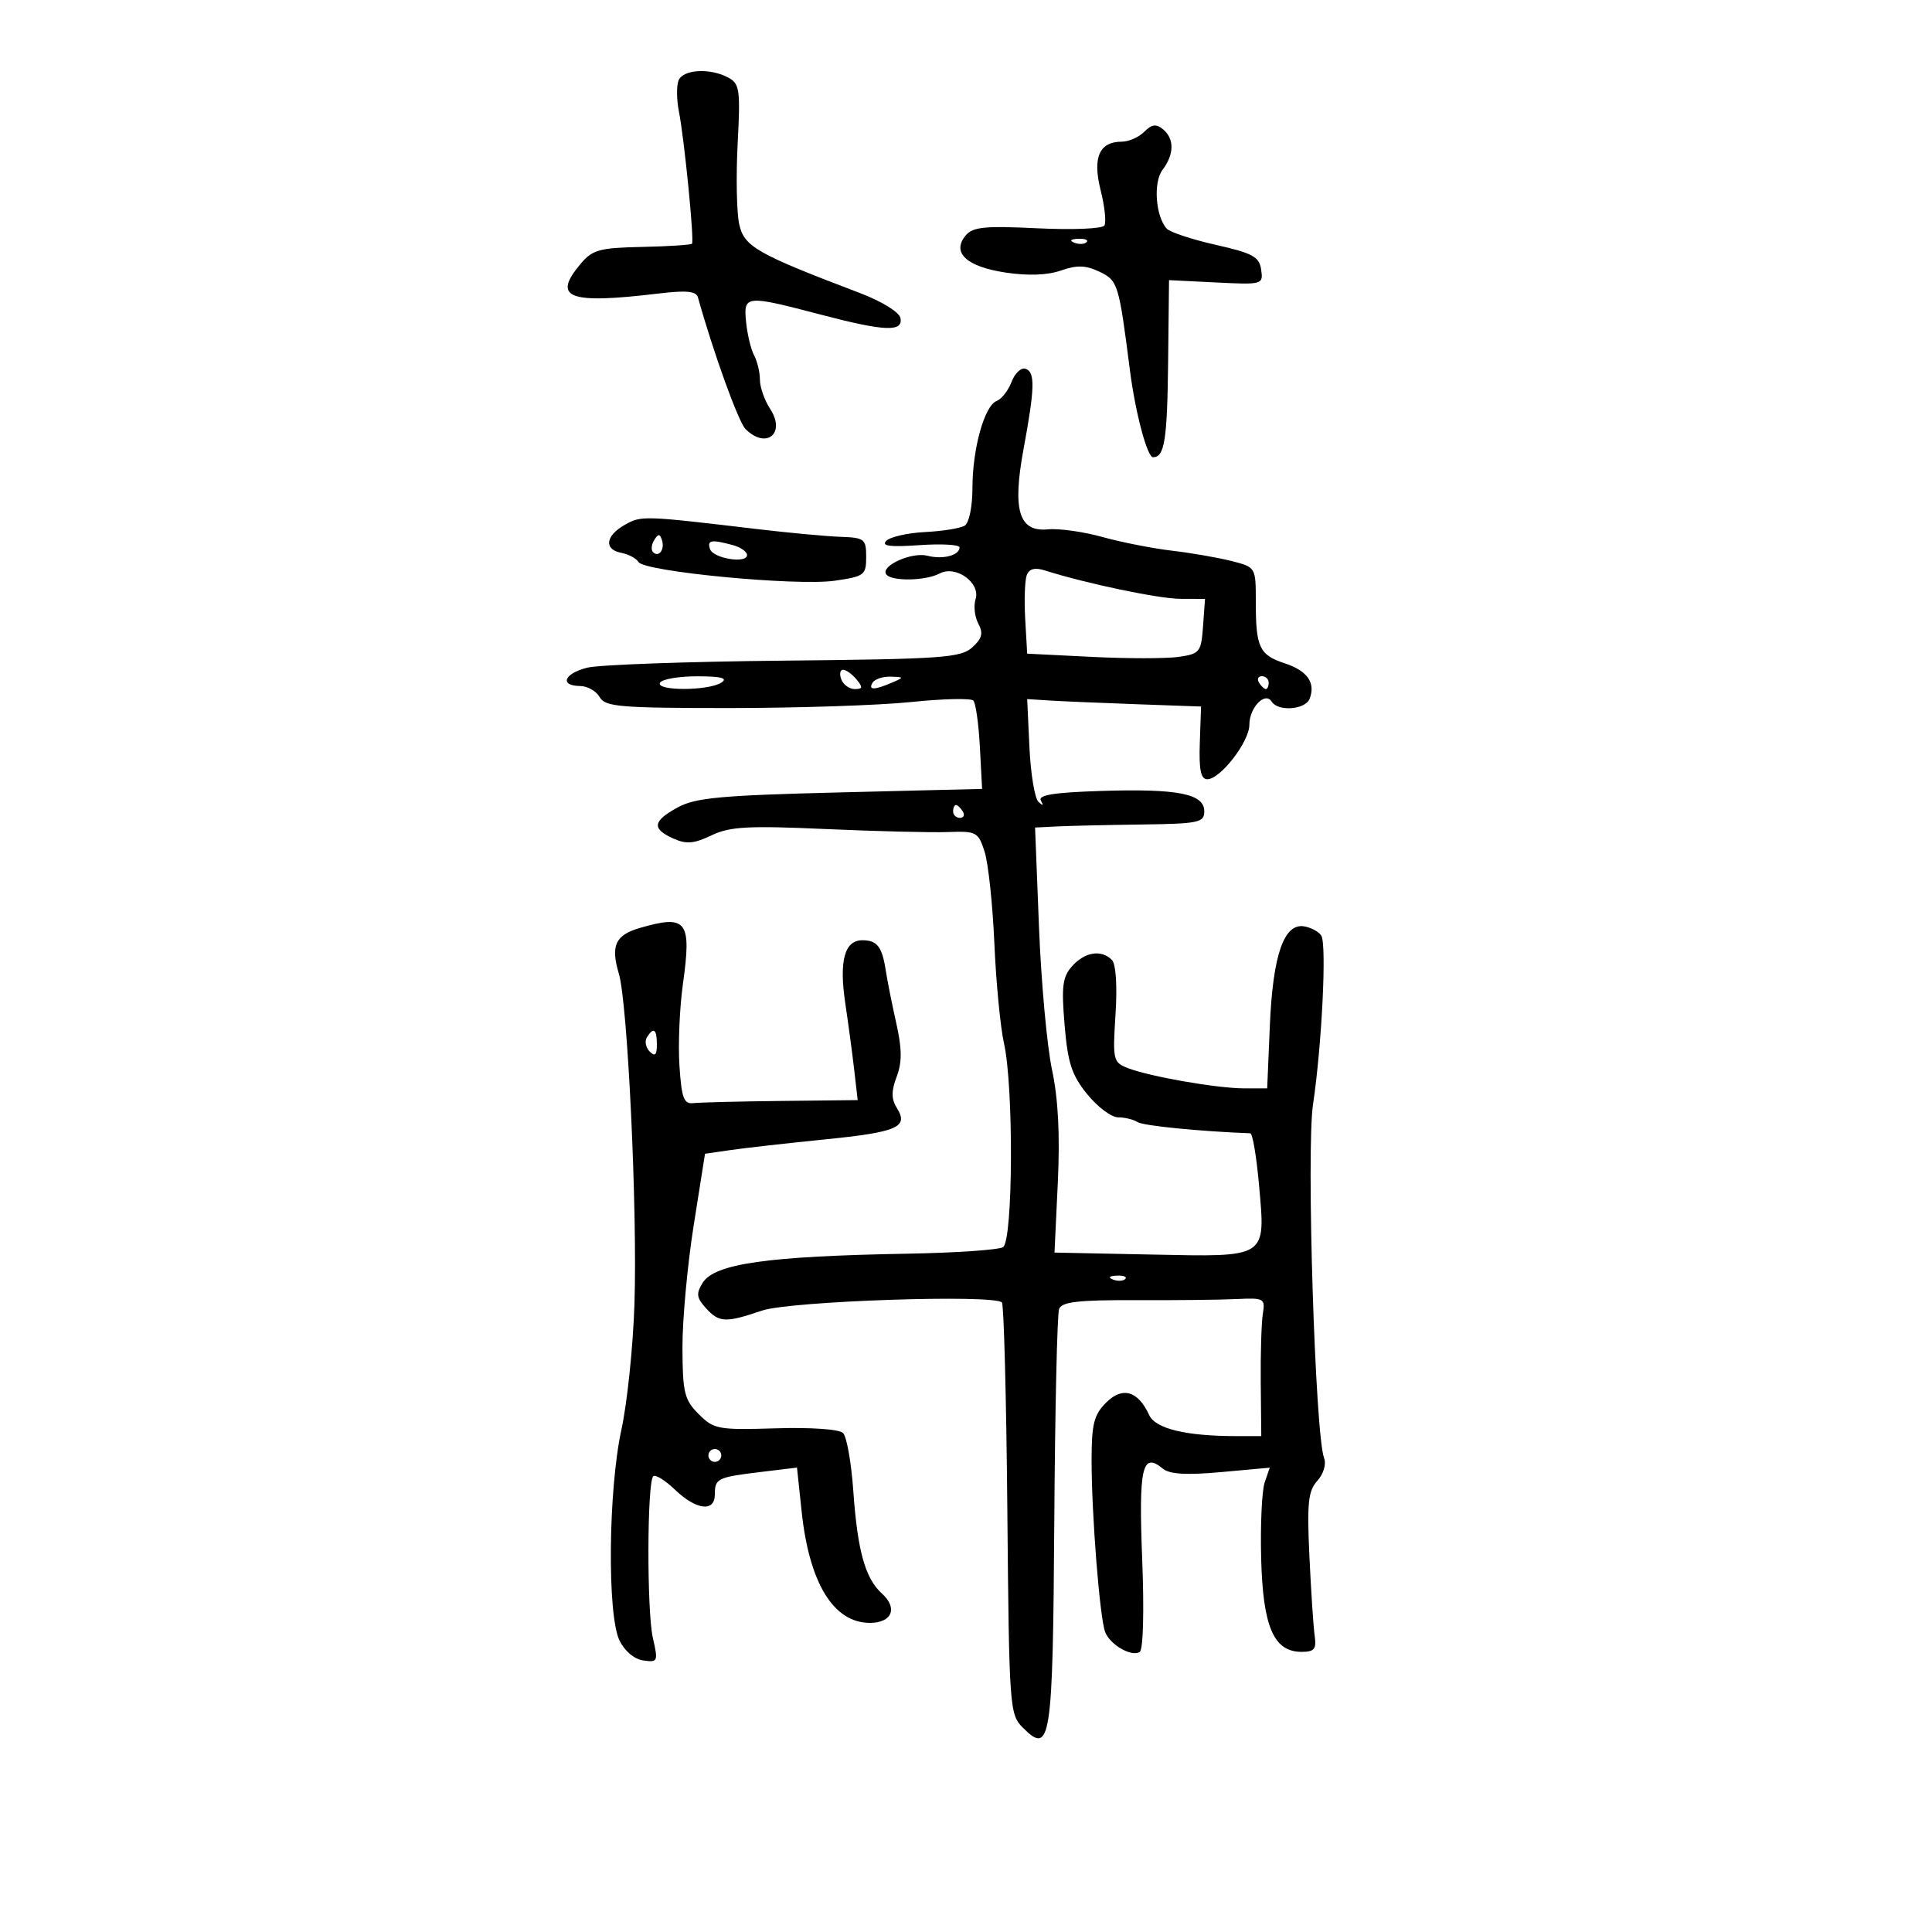 <svg xmlns="http://www.w3.org/2000/svg" width="300" height="300" viewBox="0 0 300 300" version="1.1">
	<path d="M 105.357 12.512 C 105.038 13.344, 105.063 15.482, 105.412 17.262 C 106.267 21.615, 107.832 37.412, 107.451 37.843 C 107.284 38.032, 103.790 38.257, 99.686 38.343 C 93.052 38.483, 91.992 38.777, 90.130 41 C 85.700 46.291, 88.261 47.258, 102.260 45.578 C 106.612 45.056, 108.108 45.206, 108.383 46.194 C 110.744 54.674, 114.659 65.516, 115.757 66.614 C 118.978 69.835, 122.083 67.302, 119.586 63.491 C 118.714 62.160, 118 60.125, 118 58.969 C 118 57.814, 117.595 56.111, 117.100 55.184 C 116.605 54.258, 116.044 51.925, 115.852 50 C 115.435 45.813, 115.750 45.783, 127.500 48.868 C 137.359 51.457, 140.263 51.579, 139.823 49.386 C 139.638 48.464, 136.930 46.796, 133.500 45.491 C 117.453 39.390, 115.544 38.299, 114.781 34.802 C 114.385 32.986, 114.278 27.357, 114.544 22.293 C 114.984 13.915, 114.852 12.991, 113.080 12.043 C 110.226 10.515, 106.025 10.771, 105.357 12.512 M 177.677 20.465 C 176.833 21.309, 175.266 22, 174.194 22 C 170.691 22, 169.624 24.450, 170.908 29.548 C 171.539 32.053, 171.801 34.514, 171.490 35.016 C 171.178 35.522, 166.535 35.715, 161.098 35.449 C 152.911 35.048, 151.050 35.235, 149.944 36.568 C 147.736 39.228, 150.066 41.401, 156.109 42.317 C 159.614 42.848, 162.633 42.740, 164.738 42.007 C 167.246 41.133, 168.598 41.177, 170.738 42.200 C 173.588 43.564, 173.734 44.038, 175.454 57.500 C 176.290 64.040, 178.139 71, 179.041 71 C 180.834 71, 181.252 68.354, 181.386 56.145 L 181.525 43.500 188.847 43.862 C 196.040 44.218, 196.163 44.183, 195.834 41.880 C 195.548 39.873, 194.532 39.317, 188.783 38.018 C 185.088 37.183, 181.660 36.050, 181.165 35.500 C 179.430 33.574, 179.057 28.303, 180.518 26.373 C 182.338 23.970, 182.372 21.553, 180.606 20.088 C 179.532 19.197, 178.859 19.283, 177.677 20.465 M 166.813 37.683 C 167.534 37.972, 168.397 37.936, 168.729 37.604 C 169.061 37.272, 168.471 37.036, 167.417 37.079 C 166.252 37.127, 166.015 37.364, 166.813 37.683 M 157.083 59.282 C 156.572 60.627, 155.529 61.967, 154.766 62.260 C 152.862 62.990, 151 69.687, 151 75.807 C 151 78.673, 150.478 81.204, 149.801 81.623 C 149.142 82.031, 146.382 82.476, 143.670 82.613 C 140.957 82.751, 138.237 83.363, 137.626 83.974 C 136.811 84.789, 138.178 84.970, 142.757 84.651 C 146.191 84.412, 149 84.570, 149 85.001 C 149 86.238, 146.399 86.917, 144.031 86.298 C 141.626 85.669, 136.771 87.821, 137.593 89.151 C 138.301 90.296, 143.703 90.229, 145.911 89.048 C 148.412 87.709, 152.295 90.496, 151.485 93.047 C 151.157 94.080, 151.350 95.785, 151.912 96.836 C 152.710 98.328, 152.502 99.141, 150.964 100.533 C 149.189 102.139, 146.265 102.344, 121.746 102.583 C 106.761 102.730, 93.015 103.221, 91.200 103.675 C 87.564 104.584, 86.828 106.486, 90.097 106.525 C 91.236 106.539, 92.596 107.314, 93.119 108.248 C 93.961 109.753, 96.248 109.945, 113.284 109.945 C 123.853 109.944, 136.544 109.523, 141.487 109.009 C 146.430 108.495, 150.775 108.395, 151.143 108.787 C 151.511 109.179, 151.967 112.425, 152.156 116 L 152.500 122.500 130.500 123.043 C 111.977 123.500, 107.986 123.867, 105.250 125.366 C 101.341 127.507, 101.168 128.664, 104.526 130.194 C 106.551 131.116, 107.731 131.022, 110.464 129.719 C 113.340 128.347, 116.115 128.192, 128.187 128.732 C 136.059 129.084, 144.605 129.295, 147.177 129.200 C 151.626 129.036, 151.905 129.185, 152.891 132.264 C 153.461 134.044, 154.143 140.450, 154.405 146.500 C 154.668 152.550, 155.340 159.525, 155.898 162 C 157.418 168.739, 157.306 192.692, 155.750 193.656 C 155.063 194.082, 148.425 194.538, 141 194.670 C 119.111 195.060, 110.971 196.216, 109.106 199.201 C 108.074 200.854, 108.156 201.515, 109.587 203.096 C 111.664 205.391, 112.644 205.437, 118.328 203.507 C 122.678 202.030, 154.290 200.957, 155.576 202.242 C 155.883 202.549, 156.262 217.054, 156.419 234.475 C 156.697 265.299, 156.762 266.207, 158.841 268.286 C 163.151 272.596, 163.483 270.412, 163.709 236.280 C 163.823 218.888, 164.160 204.025, 164.457 203.250 C 164.879 202.151, 167.465 201.853, 176.249 201.889 C 182.437 201.915, 189.525 201.838, 192 201.718 C 196.286 201.510, 196.481 201.619, 196.094 204 C 195.871 205.375, 195.725 210.213, 195.769 214.750 L 195.850 223 192.064 223 C 184.170 223, 179.414 221.856, 178.440 219.722 C 176.723 215.962, 174.296 215.260, 171.764 217.790 C 169.861 219.692, 169.500 221.124, 169.500 226.776 C 169.500 235.180, 170.770 251.237, 171.607 253.418 C 172.367 255.399, 175.683 257.314, 176.972 256.517 C 177.518 256.180, 177.678 250.204, 177.359 242.087 C 176.798 227.833, 177.355 225.390, 180.561 228.050 C 181.608 228.920, 184.220 229.075, 189.600 228.587 L 197.166 227.902 196.377 230.201 C 195.943 231.465, 195.697 236.775, 195.832 242 C 196.104 252.613, 197.786 256.500, 202.108 256.500 C 204.088 256.500, 204.438 256.070, 204.142 254 C 203.945 252.625, 203.577 247.069, 203.324 241.654 C 202.937 233.382, 203.133 231.510, 204.553 229.942 C 205.515 228.878, 205.968 227.359, 205.605 226.413 C 204.213 222.785, 202.827 178.567, 203.884 171.500 C 205.257 162.323, 206.027 146.660, 205.173 145.285 C 204.803 144.688, 203.618 144.042, 202.540 143.850 C 199.381 143.286, 197.648 148.265, 197.182 159.250 L 196.767 169 193.194 169 C 189.004 169, 178.534 167.175, 175.121 165.849 C 172.847 164.966, 172.763 164.597, 173.218 157.509 C 173.505 153.028, 173.279 149.679, 172.647 149.047 C 171.018 147.418, 168.484 147.808, 166.509 149.990 C 164.989 151.669, 164.802 153.100, 165.309 159.151 C 165.805 165.068, 166.420 166.949, 168.823 169.911 C 170.424 171.885, 172.582 173.500, 173.617 173.500 C 174.653 173.500, 176.011 173.832, 176.635 174.238 C 177.511 174.808, 186.349 175.685, 194.146 175.976 C 194.501 175.989, 195.111 179.609, 195.502 184.020 C 196.513 195.449, 196.941 195.174, 178.704 194.804 L 163.742 194.500 164.257 183.624 C 164.607 176.227, 164.320 170.628, 163.359 166.124 C 162.582 162.481, 161.672 152.525, 161.336 144 L 160.725 128.500 164.113 128.329 C 165.976 128.235, 171.887 128.099, 177.250 128.028 C 186.153 127.909, 187 127.731, 187 125.977 C 187 123.252, 182.903 122.442, 171.012 122.817 C 163.641 123.049, 161.142 123.449, 161.629 124.317 C 162.079 125.118, 161.955 125.177, 161.245 124.500 C 160.669 123.950, 160.041 120.137, 159.849 116.028 L 159.500 108.555 163 108.776 C 164.925 108.897, 171 109.156, 176.500 109.352 L 186.500 109.709 186.305 115.354 C 186.161 119.535, 186.462 121, 187.466 121 C 189.498 121, 194 115.175, 194 112.546 C 194 109.866, 196.460 107.318, 197.470 108.951 C 198.448 110.535, 202.706 110.208, 203.362 108.500 C 204.314 106.017, 203.009 104.158, 199.500 103 C 195.547 101.695, 195 100.535, 195 93.457 C 195 88.077, 195 88.077, 191.250 87.118 C 189.188 86.591, 185.025 85.869, 182 85.513 C 178.975 85.157, 174.099 84.198, 171.165 83.380 C 168.231 82.563, 164.424 82.031, 162.706 82.197 C 158.208 82.633, 157.180 79.233, 158.936 69.730 C 160.693 60.222, 160.756 57.783, 159.256 57.266 C 158.572 57.030, 157.594 57.938, 157.083 59.282 M 97 81.509 C 93.992 83.223, 93.749 85.330, 96.500 85.852 C 97.600 86.061, 98.797 86.703, 99.161 87.280 C 100.101 88.772, 123.693 91.021, 129.577 90.179 C 134.219 89.516, 134.500 89.305, 134.500 86.488 C 134.500 83.692, 134.242 83.491, 130.500 83.357 C 128.300 83.279, 122.450 82.734, 117.500 82.147 C 99.859 80.055, 99.568 80.046, 97 81.509 M 101.583 83.866 C 101.152 84.563, 101.070 85.403, 101.400 85.733 C 102.295 86.628, 103.271 85.312, 102.787 83.862 C 102.449 82.846, 102.213 82.846, 101.583 83.866 M 110.244 85.250 C 110.727 86.720, 116 87.575, 116 86.183 C 116 85.661, 114.987 84.962, 113.750 84.630 C 110.442 83.744, 109.787 83.860, 110.244 85.250 M 159.438 89.300 C 159.135 90.091, 159.024 93.160, 159.193 96.119 L 159.500 101.500 169.525 102 C 175.038 102.275, 181.113 102.275, 183.025 102 C 186.306 101.528, 186.517 101.263, 186.807 97.250 L 187.115 93 183.307 92.988 C 179.954 92.978, 168.648 90.610, 162.239 88.576 C 160.697 88.087, 159.817 88.314, 159.438 89.300 M 130.638 105.500 C 130.955 106.325, 131.896 107, 132.729 107 C 133.963 107, 134.013 106.721, 133 105.500 C 132.315 104.675, 131.374 104, 130.909 104 C 130.444 104, 130.322 104.675, 130.638 105.500 M 102.500 106 C 101.695 107.303, 109.984 107.303, 112 106 C 113.075 105.305, 112.029 105.026, 108.309 105.015 C 105.454 105.007, 102.840 105.450, 102.500 106 M 135.500 106 C 134.769 107.183, 135.748 107.183, 138.500 106 C 140.428 105.171, 140.421 105.138, 138.309 105.070 C 137.104 105.032, 135.840 105.450, 135.500 106 M 195.500 106 C 195.840 106.550, 196.316 107, 196.559 107 C 196.802 107, 197 106.550, 197 106 C 197 105.450, 196.523 105, 195.941 105 C 195.359 105, 195.160 105.450, 195.500 106 M 148 126 C 148 126.550, 148.477 127, 149.059 127 C 149.641 127, 149.840 126.550, 149.500 126 C 149.160 125.450, 148.684 125, 148.441 125 C 148.198 125, 148 125.450, 148 126 M 99.357 144.091 C 95.549 145.194, 94.794 146.839, 96.096 151.193 C 97.470 155.783, 98.990 188, 98.518 202.500 C 98.302 209.100, 97.391 217.875, 96.492 222 C 94.454 231.352, 94.271 250.702, 96.182 254.703 C 96.978 256.367, 98.478 257.636, 99.887 257.836 C 102.148 258.157, 102.215 257.999, 101.377 254.336 C 100.427 250.182, 100.471 230.195, 101.433 229.234 C 101.756 228.910, 103.278 229.850, 104.815 231.323 C 108.122 234.491, 111 234.834, 111 232.059 C 111 229.572, 111.381 229.385, 118.127 228.568 L 123.755 227.887 124.477 234.693 C 125.659 245.840, 129.433 252, 135.082 252 C 138.493 252, 139.447 249.714, 136.970 247.473 C 134.349 245.101, 133.159 240.854, 132.501 231.519 C 132.192 227.130, 131.477 223.080, 130.912 222.519 C 130.316 221.927, 125.926 221.621, 120.437 221.789 C 111.508 222.063, 110.850 221.941, 108.494 219.585 C 106.269 217.359, 105.997 216.252, 105.971 209.295 C 105.955 205.008, 106.737 196.473, 107.708 190.328 L 109.474 179.156 113.487 178.574 C 115.694 178.253, 122.225 177.517, 128 176.937 C 139.364 175.796, 141.128 175.035, 139.276 172.070 C 138.392 170.655, 138.382 169.448, 139.234 167.192 C 140.085 164.936, 140.068 162.867, 139.166 158.846 C 138.507 155.906, 137.781 152.270, 137.553 150.766 C 136.983 147.010, 136.211 146, 133.909 146 C 131.134 146, 130.270 149.198, 131.258 155.814 C 131.726 158.941, 132.349 163.598, 132.645 166.162 L 133.181 170.824 121.341 170.954 C 114.828 171.025, 108.691 171.178, 107.702 171.292 C 106.185 171.467, 105.841 170.561, 105.505 165.500 C 105.285 162.200, 105.527 156.486, 106.042 152.803 C 107.417 142.963, 106.659 141.975, 99.357 144.091 M 100.446 161.087 C 100.077 161.685, 100.275 162.675, 100.887 163.287 C 101.704 164.104, 102 163.815, 102 162.200 C 102 159.785, 101.481 159.413, 100.446 161.087 M 172.813 198.683 C 173.534 198.972, 174.397 198.936, 174.729 198.604 C 175.061 198.272, 174.471 198.036, 173.417 198.079 C 172.252 198.127, 172.015 198.364, 172.813 198.683 M 110 226 C 110 226.550, 110.450 227, 111 227 C 111.550 227, 112 226.550, 112 226 C 112 225.450, 111.550 225, 111 225 C 110.450 225, 110 225.450, 110 226" stroke="none" fill="black" fill-rule="evenodd"/>
</svg>